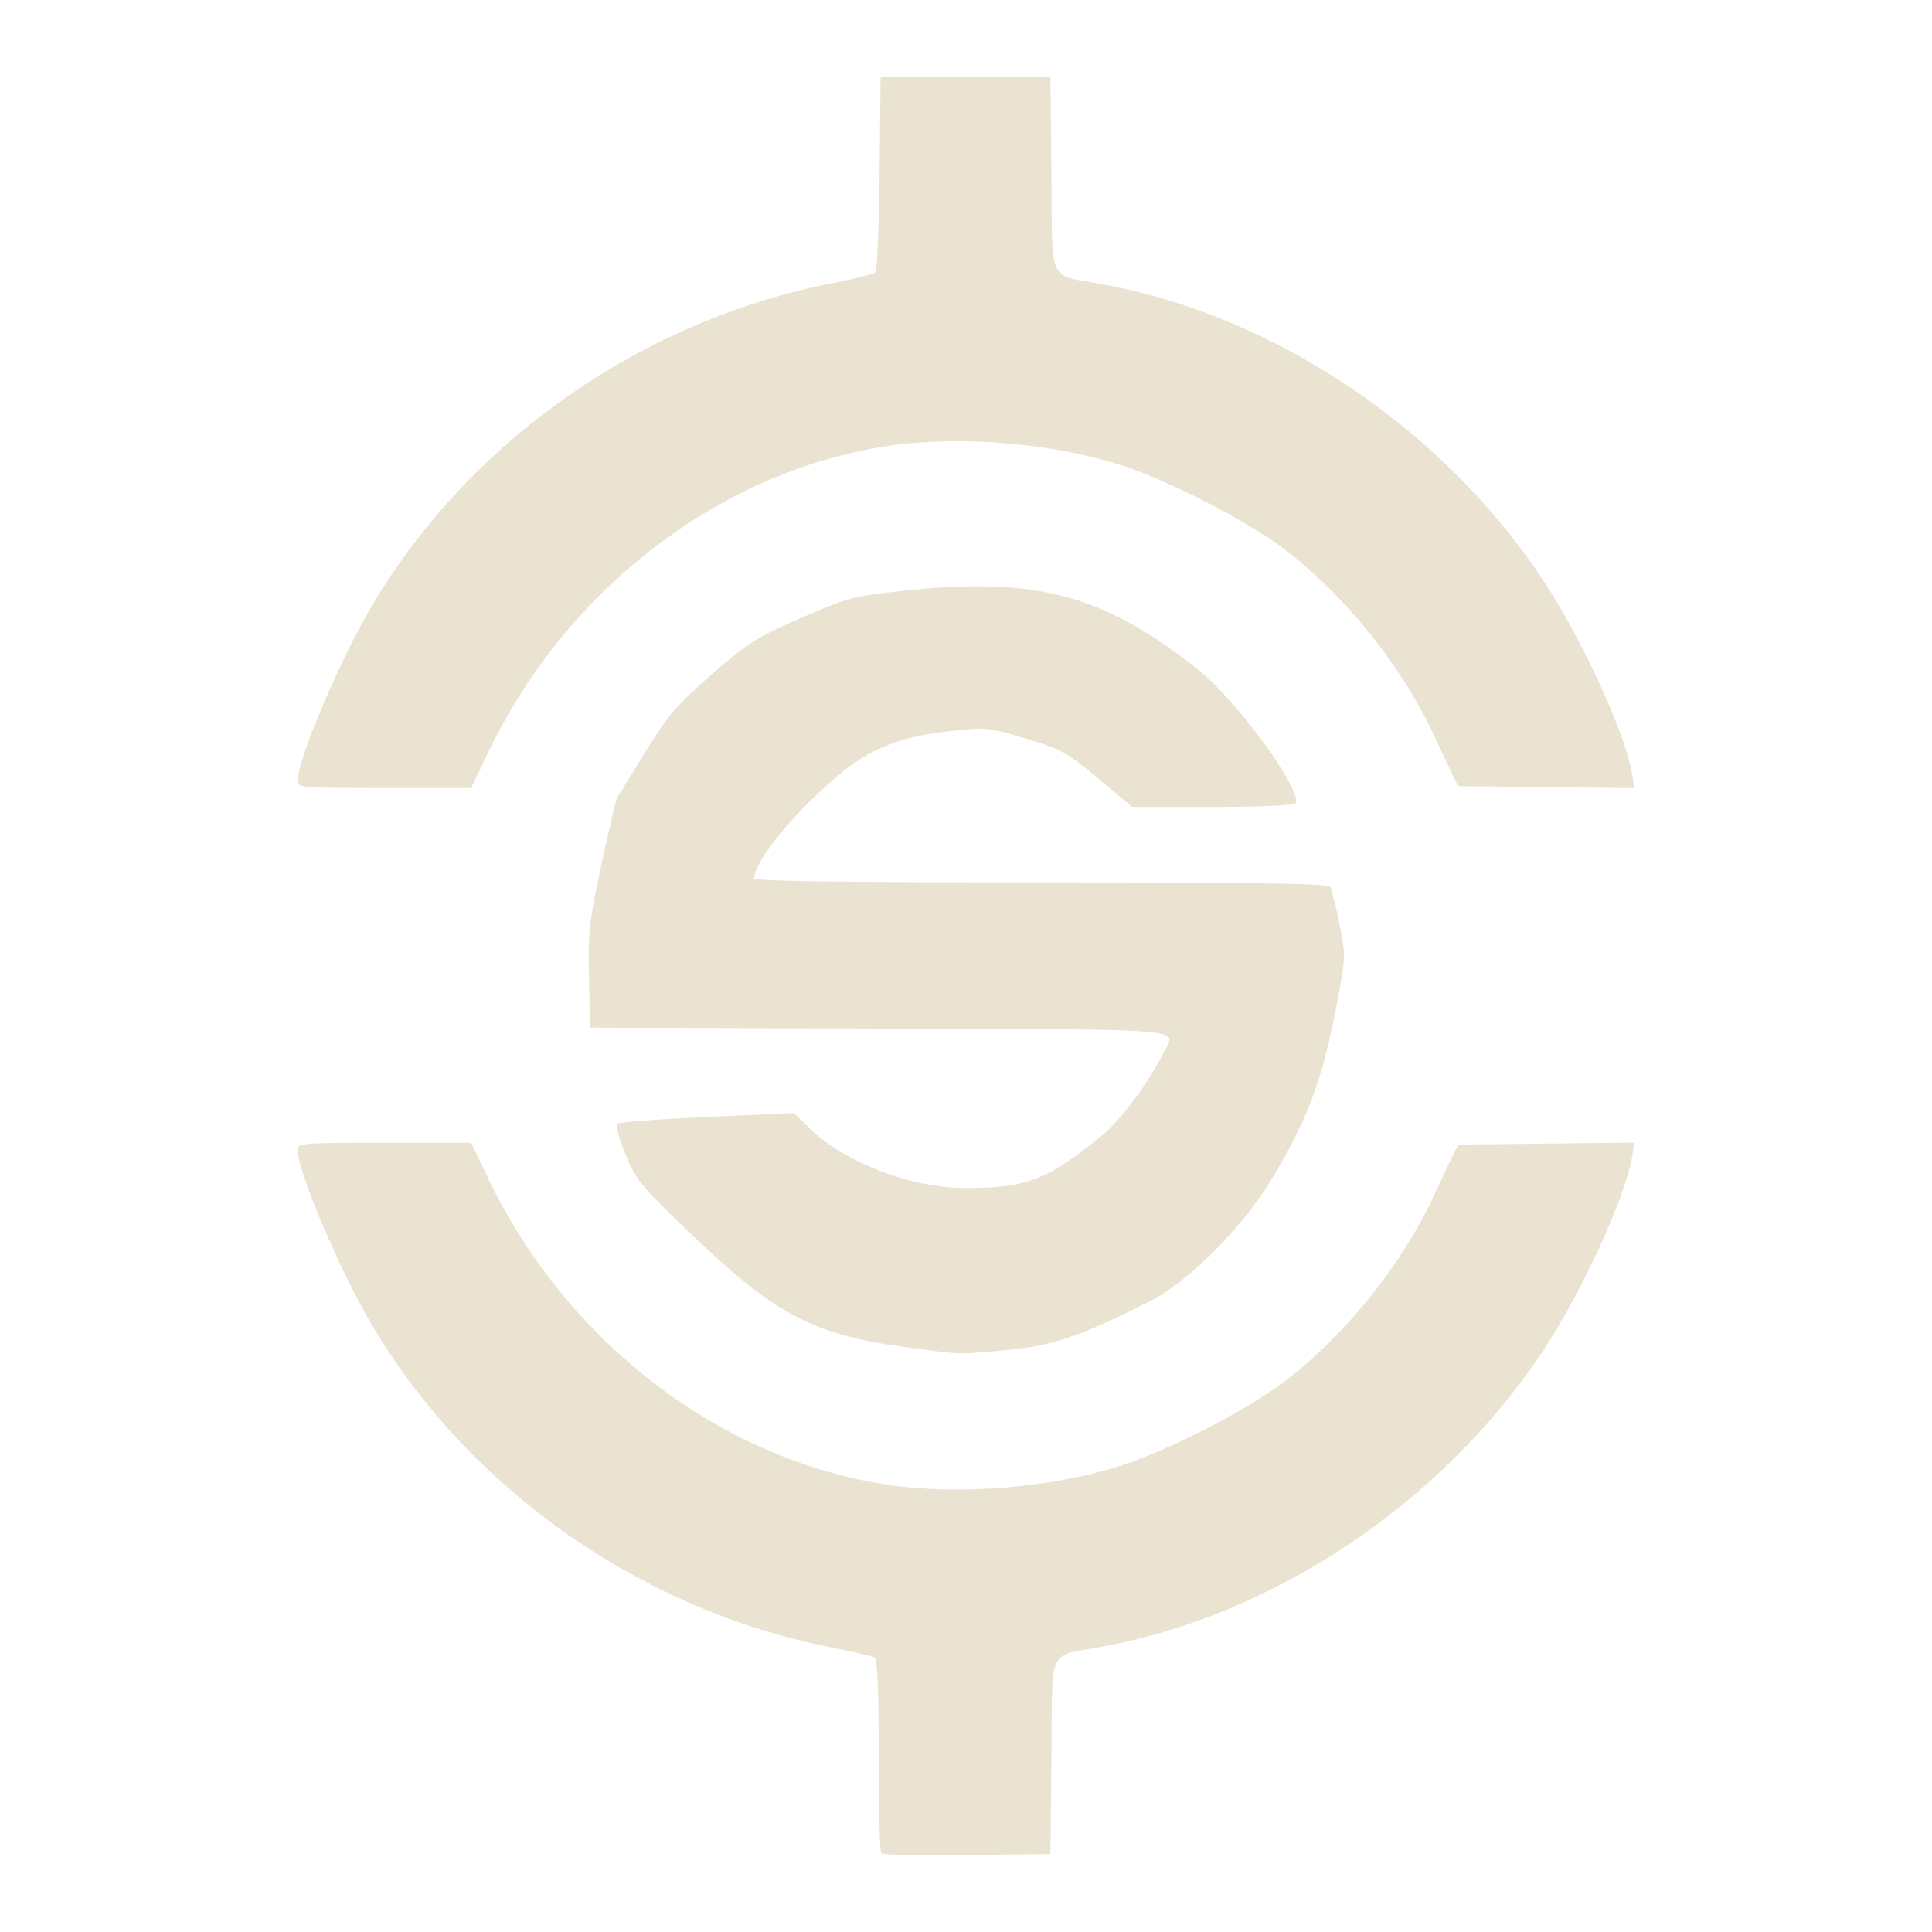 <?xml version="1.0" encoding="UTF-8" standalone="no"?>
<!-- Created with Inkscape (http://www.inkscape.org/) -->

<svg
   xmlns:dc="http://purl.org/dc/elements/1.1/"
   xmlns:cc="http://creativecommons.org/ns#"
   xmlns:rdf="http://www.w3.org/1999/02/22-rdf-syntax-ns#"
   xmlns:svg="http://www.w3.org/2000/svg"
   xmlns="http://www.w3.org/2000/svg"
   xmlns:sodipodi="http://sodipodi.sourceforge.net/DTD/sodipodi-0.dtd"
   xmlns:inkscape="http://www.inkscape.org/namespaces/inkscape"
   id="svg3042"
   version="1.1"
   inkscape:version="0.48.3.1 r9886"
   width="512"
   height="512"
   sodipodi:docname="Ambiance-icon.png">
  <defs
     id="defs3046" />
  <sodipodi:namedview
     pagecolor="#ffffff"
     bordercolor="#666666"
     borderopacity="1"
     objecttolerance="10"
     gridtolerance="10"
     guidetolerance="10"
     inkscape:pageopacity="0"
     inkscape:pageshadow="2"
     inkscape:window-width="1366"
     inkscape:window-height="712"
     id="namedview3044"
     showgrid="false"
     inkscape:zoom="0.65186406"
     inkscape:cx="-6.1027121"
     inkscape:cy="278.87546"
     inkscape:window-x="0"
     inkscape:window-y="0"
     inkscape:window-maximized="1"
     inkscape:current-layer="layer1" />
  <g
     inkscape:groupmode="layer"
     id="layer1"
     inkscape:label="Layer">
    <path
       style="fill:#eae3d1;fill-opacity:1"
       d="m 233.554,491.192 c -0.377,-0.377 -0.685,-12.059 -0.685,-25.96 0,-17.416 -0.345,-25.487 -1.108,-25.959 -0.61,-0.377 -5.447,-1.524 -10.75,-2.549 -50.202,-9.704 -95.376,-40.962 -121.583,-84.128 -8.798,-14.492 -20.559,-41.918 -20.559,-47.944 0,-1.697 1.46,-1.812 22.998,-1.812 l 22.998,0 4.416,9.25 c 20.701,43.364 61.237,74.549 105.757,81.359 19.044,2.913 44.068,0.828 62.583,-5.216 12.288,-4.011 32.889,-14.616 42.416,-21.836 16.266,-12.326 31.286,-30.922 39.894,-49.39 2.222,-4.767 4.596,-9.792 5.276,-11.167 l 1.237,-2.5 23.343,-0.269 23.343,-0.269 -0.621,3.769 c -1.804,10.952 -13.734,36.76 -24.161,52.269 -26.696,39.708 -70.691,69.102 -115.98,77.49 -15.039,2.785 -13.424,-0.653 -13.733,29.23 l -0.267,25.779 -22.065,0.269 c -12.136,0.148 -22.373,-0.04 -22.75,-0.417 z m 8.315,-133.917 c -25.736,-3.304 -35.894,-8.457 -57.691,-29.261 -14.369,-13.715 -15.491,-15.058 -18.385,-22.011 -1.695,-4.073 -2.709,-7.759 -2.253,-8.191 0.456,-0.433 11.179,-1.249 23.829,-1.813 l 23,-1.027 4.5,4.336 c 9.258,8.921 26.756,15.532 41.11,15.532 16.117,0 21.653,-2.139 35.99,-13.904 5.123,-4.204 12.289,-13.787 16.298,-21.796 3.405,-6.802 9.622,-6.26 -75.148,-6.543 l -76.75,-0.256 -0.28,-13.329 c -0.254,-12.116 0.045,-14.837 3.285,-29.902 1.96,-9.115 3.842,-17.067 4.181,-17.671 0.339,-0.604 3.731,-6.134 7.538,-12.288 6.027,-9.743 8.295,-12.387 17.545,-20.452 9.651,-8.414 11.818,-9.782 23.677,-14.939 12.522,-5.446 13.645,-5.741 27.554,-7.234 28.948,-3.108 45.961,-0.093 64.318,11.4 5.4,3.381 12.489,8.62 15.754,11.642 10.802,10 25.171,30.452 23.405,33.31 -0.351,0.568 -9.345,0.963 -21.944,0.963 l -21.35,0 -9.029,-7.534 c -8.394,-7.004 -9.745,-7.748 -19.21,-10.579 -9.889,-2.958 -10.458,-3.015 -19.879,-1.991 -13.581,1.477 -21.721,4.767 -30.48,12.318 -11.767,10.143 -21.585,22.309 -21.585,26.746 0,0.711 24.041,1.04 75.941,1.04 57.102,0 76.121,0.292 76.667,1.175 0.4,0.646 1.511,5.014 2.469,9.706 1.687,8.256 1.68,8.869 -0.231,19.075 -4.125,22.038 -7.841,32.311 -17.493,48.36 -7.804,12.976 -22.222,27.513 -32.354,32.621 -18.742,9.448 -25.806,11.86 -38.053,12.994 -13.206,1.223 -11.266,1.261 -24.947,-0.495 z M 78.869,207.028 c 0,-6.026 11.761,-33.452 20.559,-47.944 26.258,-43.25 71.366,-74.421 121.809,-84.172 5.427,-1.049 10.257,-2.297 10.732,-2.772 0.475,-0.475 0.985,-12.325 1.132,-26.332 l 0.268,-25.468 22.5,0 22.5,0 0.267,25.779 c 0.309,29.883 -1.306,26.445 13.733,29.23 45.289,8.388 89.284,37.782 115.98,77.49 10.427,15.509 22.356,41.317 24.161,52.269 l 0.621,3.769 -23.343,-0.269 -23.343,-0.269 -1.237,-2.5 c -0.68,-1.375 -3.054,-6.4 -5.276,-11.167 -8.607,-18.468 -23.628,-37.064 -39.894,-49.39 -9.527,-7.22 -30.128,-17.825 -42.416,-21.836 -18.515,-6.043 -43.539,-8.129 -62.583,-5.216 -44.52,6.81 -85.056,37.994 -105.757,81.359 l -4.416,9.25 -22.998,0 c -21.538,0 -22.998,-0.115 -22.998,-1.812 z"
       id="path3056"
       inkscape:connector-curvature="0" />
  </g>
</svg>
